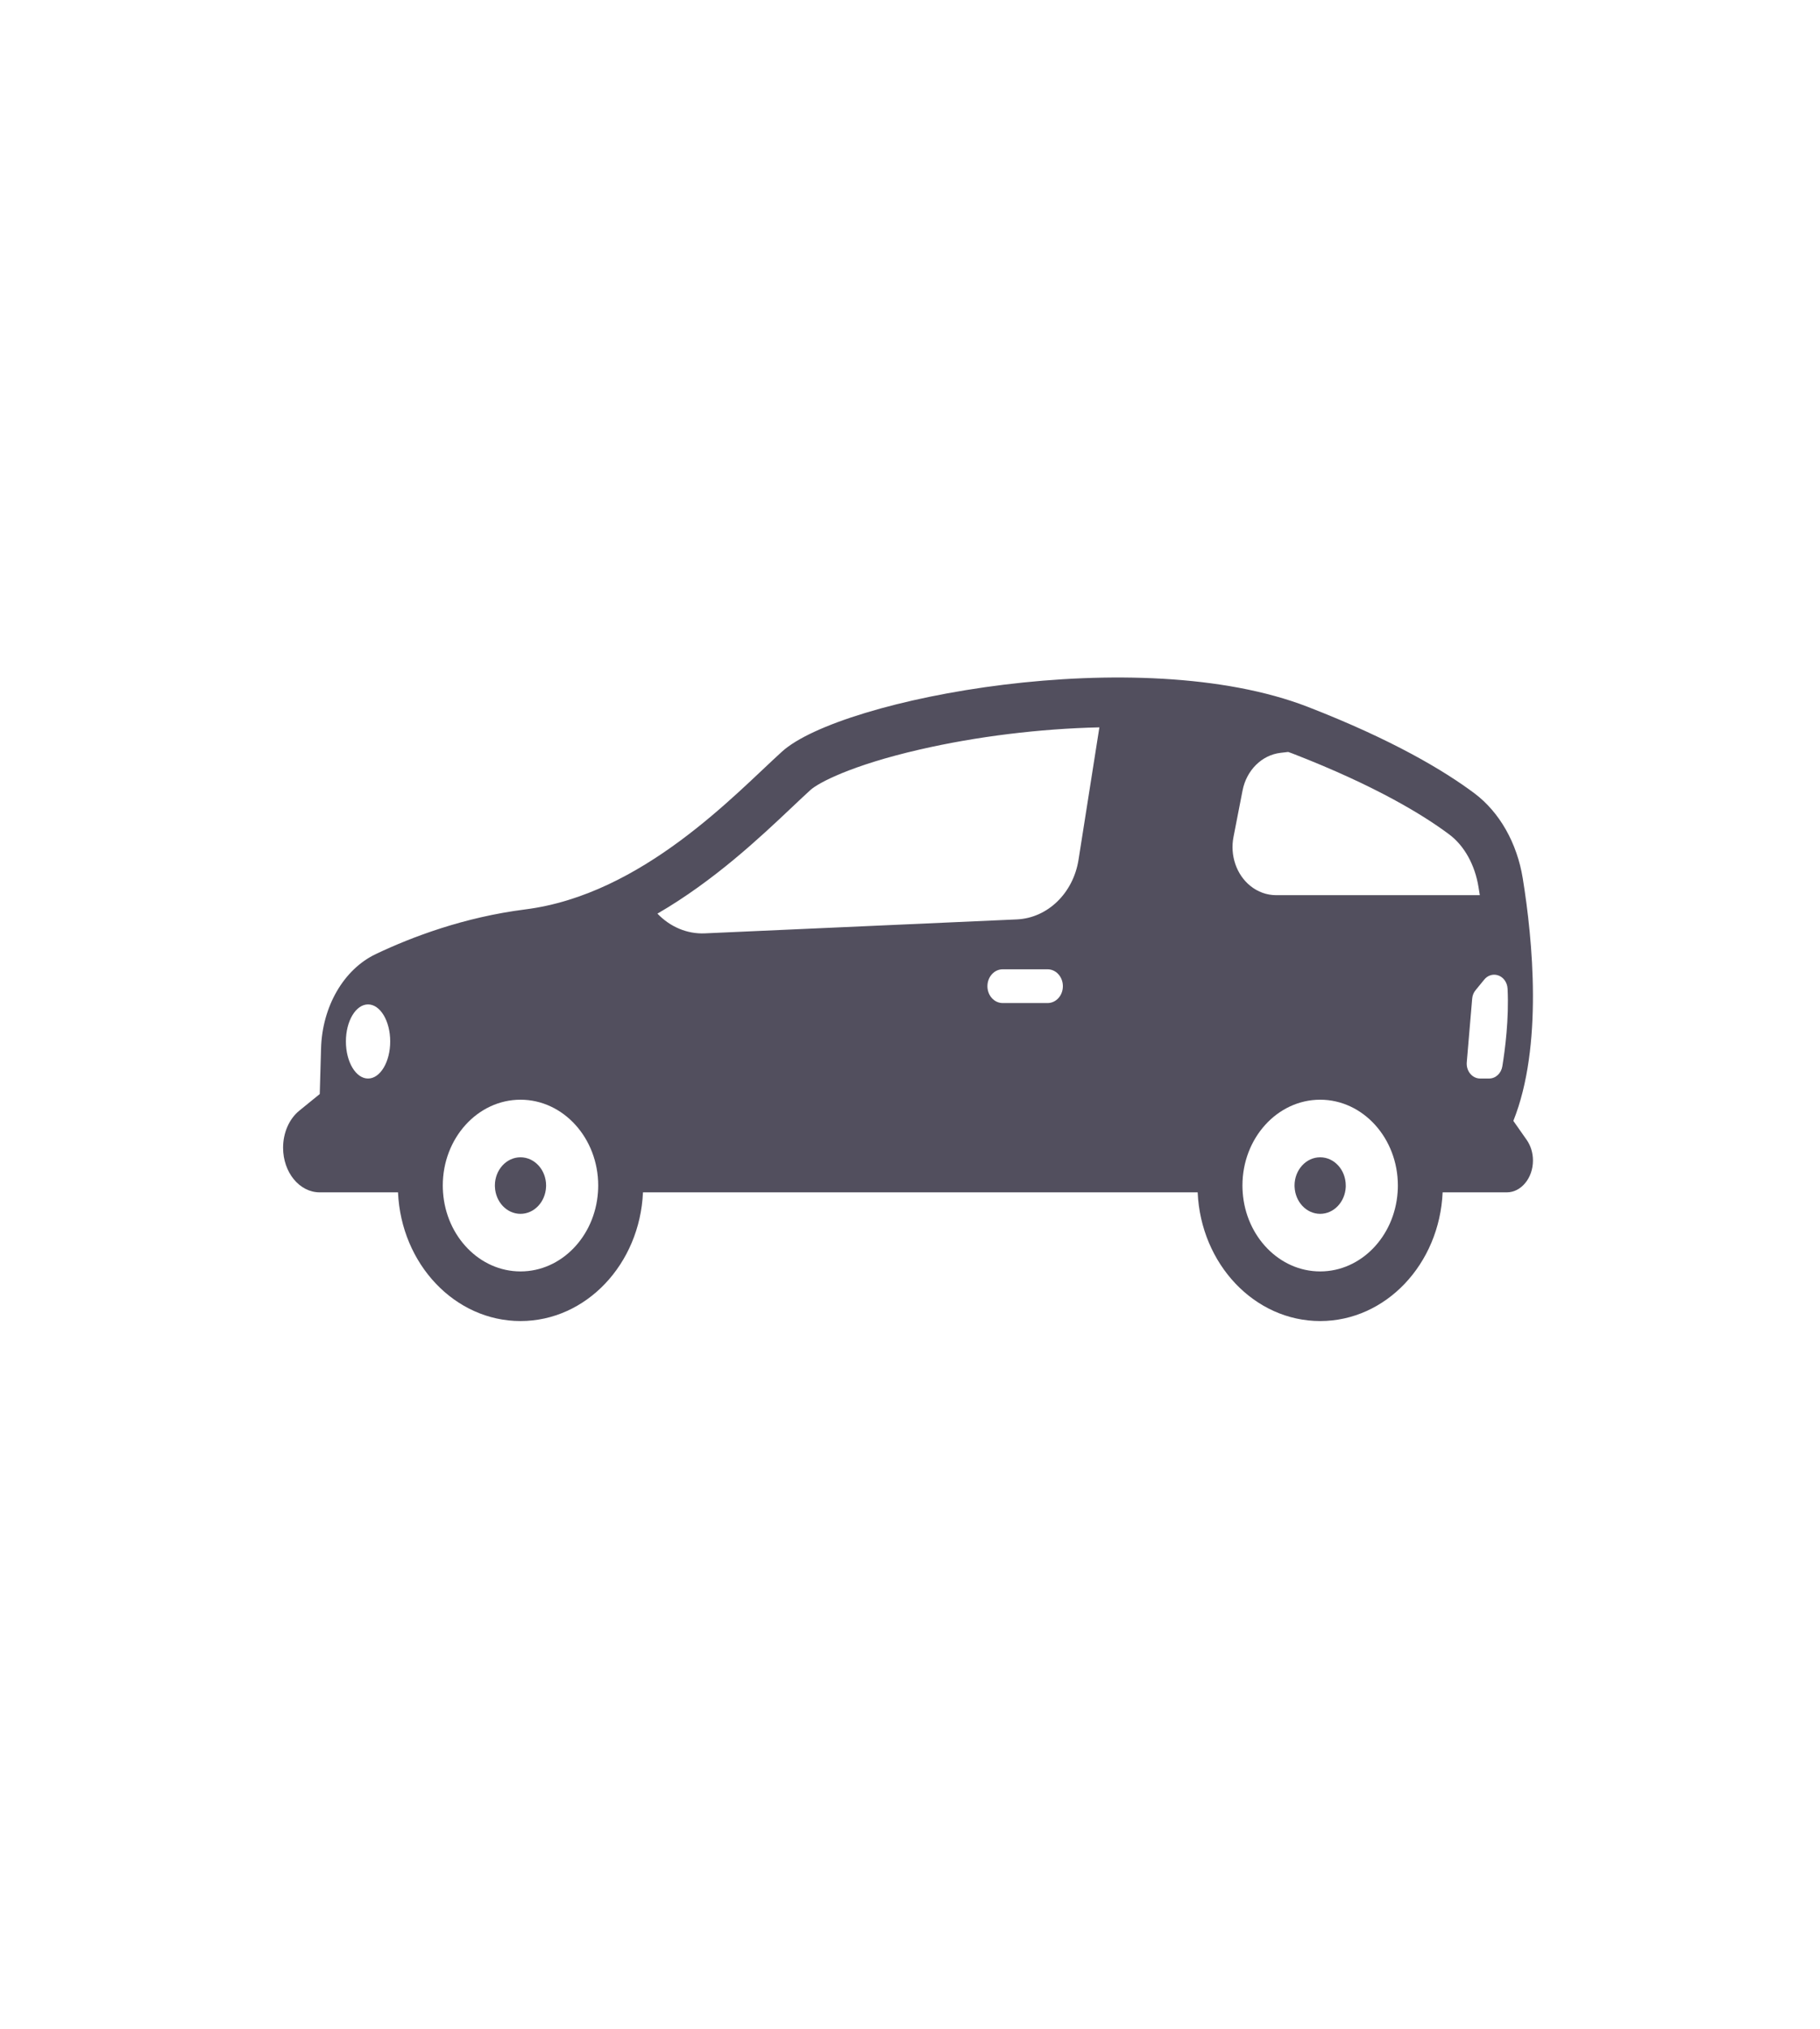 <svg width="35" height="39" viewBox="0 0 35 39" fill="none" xmlns="http://www.w3.org/2000/svg">

<path id="Vector" d="M10.009 23.334C10.273 23.334 10.488 23.105 10.501 22.817C10.502 22.808 10.502 22.799 10.502 22.79C10.502 22.49 10.281 22.247 10.009 22.247C9.738 22.247 9.517 22.49 9.517 22.79C9.517 22.799 9.517 22.808 9.518 22.817C9.53 23.105 9.746 23.334 10.009 23.334Z" fill="#524F5E"/>
<path id="Vector_2" d="M25.388 22.247C25.116 22.247 24.895 22.49 24.895 22.79C24.895 22.799 24.896 22.808 24.896 22.817C24.909 23.105 25.124 23.334 25.388 23.334C25.651 23.334 25.867 23.105 25.88 22.817C25.88 22.808 25.88 22.799 25.88 22.79C25.88 22.49 25.66 22.247 25.388 22.247Z" fill="#524F5E"/>
<path id="Vector_3" d="M6.149 22.921H7.654C7.715 24.299 8.747 25.395 10.01 25.395C11.273 25.395 12.304 24.299 12.365 22.921H23.032C23.093 24.299 24.125 25.395 25.388 25.395C26.651 25.395 27.682 24.299 27.743 22.921H28.977C29.116 22.921 29.241 22.852 29.332 22.741C29.423 22.631 29.48 22.478 29.48 22.309C29.48 22.163 29.437 22.023 29.359 21.912L29.103 21.547C29.675 20.116 29.475 18.066 29.284 16.886C29.174 16.206 28.838 15.612 28.353 15.249C27.772 14.815 26.783 14.222 25.152 13.589C21.907 12.33 16.169 13.424 15.039 14.448C14.139 15.263 12.358 17.196 10.1 17.482C8.927 17.631 7.923 18.009 7.228 18.34C6.61 18.633 6.196 19.349 6.174 20.156L6.149 21.031L5.758 21.349C5.659 21.429 5.581 21.535 5.527 21.658C5.473 21.781 5.444 21.92 5.444 22.063C5.444 22.537 5.759 22.921 6.149 22.921ZM26.877 22.921C26.817 23.77 26.172 24.441 25.388 24.441C24.603 24.441 23.958 23.77 23.898 22.921C23.895 22.878 23.893 22.834 23.893 22.79C23.893 21.88 24.563 21.14 25.388 21.14C26.212 21.14 26.882 21.88 26.882 22.79C26.882 22.834 26.881 22.878 26.877 22.921ZM28.787 18.743C28.902 18.769 28.986 18.878 28.992 19.008C29.021 19.585 28.943 20.18 28.891 20.498C28.869 20.634 28.762 20.733 28.637 20.733H28.465C28.312 20.733 28.193 20.588 28.207 20.421L28.311 19.198C28.316 19.137 28.339 19.079 28.377 19.034L28.543 18.831C28.604 18.756 28.697 18.722 28.787 18.743ZM23.721 16.09L23.895 15.197C23.971 14.806 24.266 14.514 24.626 14.472L24.773 14.455C24.804 14.466 24.836 14.477 24.866 14.489C26.463 15.109 27.38 15.674 27.869 16.04C28.159 16.256 28.364 16.625 28.433 17.053C28.442 17.105 28.45 17.157 28.458 17.208H24.539C24.361 17.208 24.187 17.145 24.043 17.028C23.778 16.813 23.652 16.445 23.721 16.09ZM20.146 19.282H19.282C19.12 19.282 18.989 19.137 18.989 18.958C18.989 18.779 19.12 18.633 19.282 18.633H20.146C20.309 18.633 20.44 18.779 20.44 18.958C20.44 19.137 20.309 19.282 20.146 19.282ZM15.239 15.51C15.371 15.385 15.486 15.277 15.587 15.185C15.738 15.049 16.37 14.711 17.685 14.409C18.779 14.157 19.994 14.008 21.142 13.982L20.741 16.527C20.639 17.17 20.146 17.647 19.556 17.674L13.557 17.942C13.216 17.958 12.887 17.818 12.643 17.563C13.733 16.931 14.613 16.102 15.239 15.51ZM10.01 21.14C10.834 21.14 11.504 21.88 11.504 22.79C11.504 22.834 11.502 22.878 11.499 22.921C11.439 23.77 10.794 24.441 10.01 24.441C9.225 24.441 8.58 23.77 8.52 22.921C8.517 22.878 8.515 22.834 8.515 22.79C8.515 21.88 9.185 21.14 10.01 21.14ZM7.078 19.308C7.313 19.308 7.504 19.627 7.504 20.02C7.504 20.413 7.313 20.733 7.078 20.733C6.843 20.733 6.652 20.414 6.652 20.02C6.652 19.627 6.843 19.308 7.078 19.308Z" fill="#524F5E"/>

</svg>
